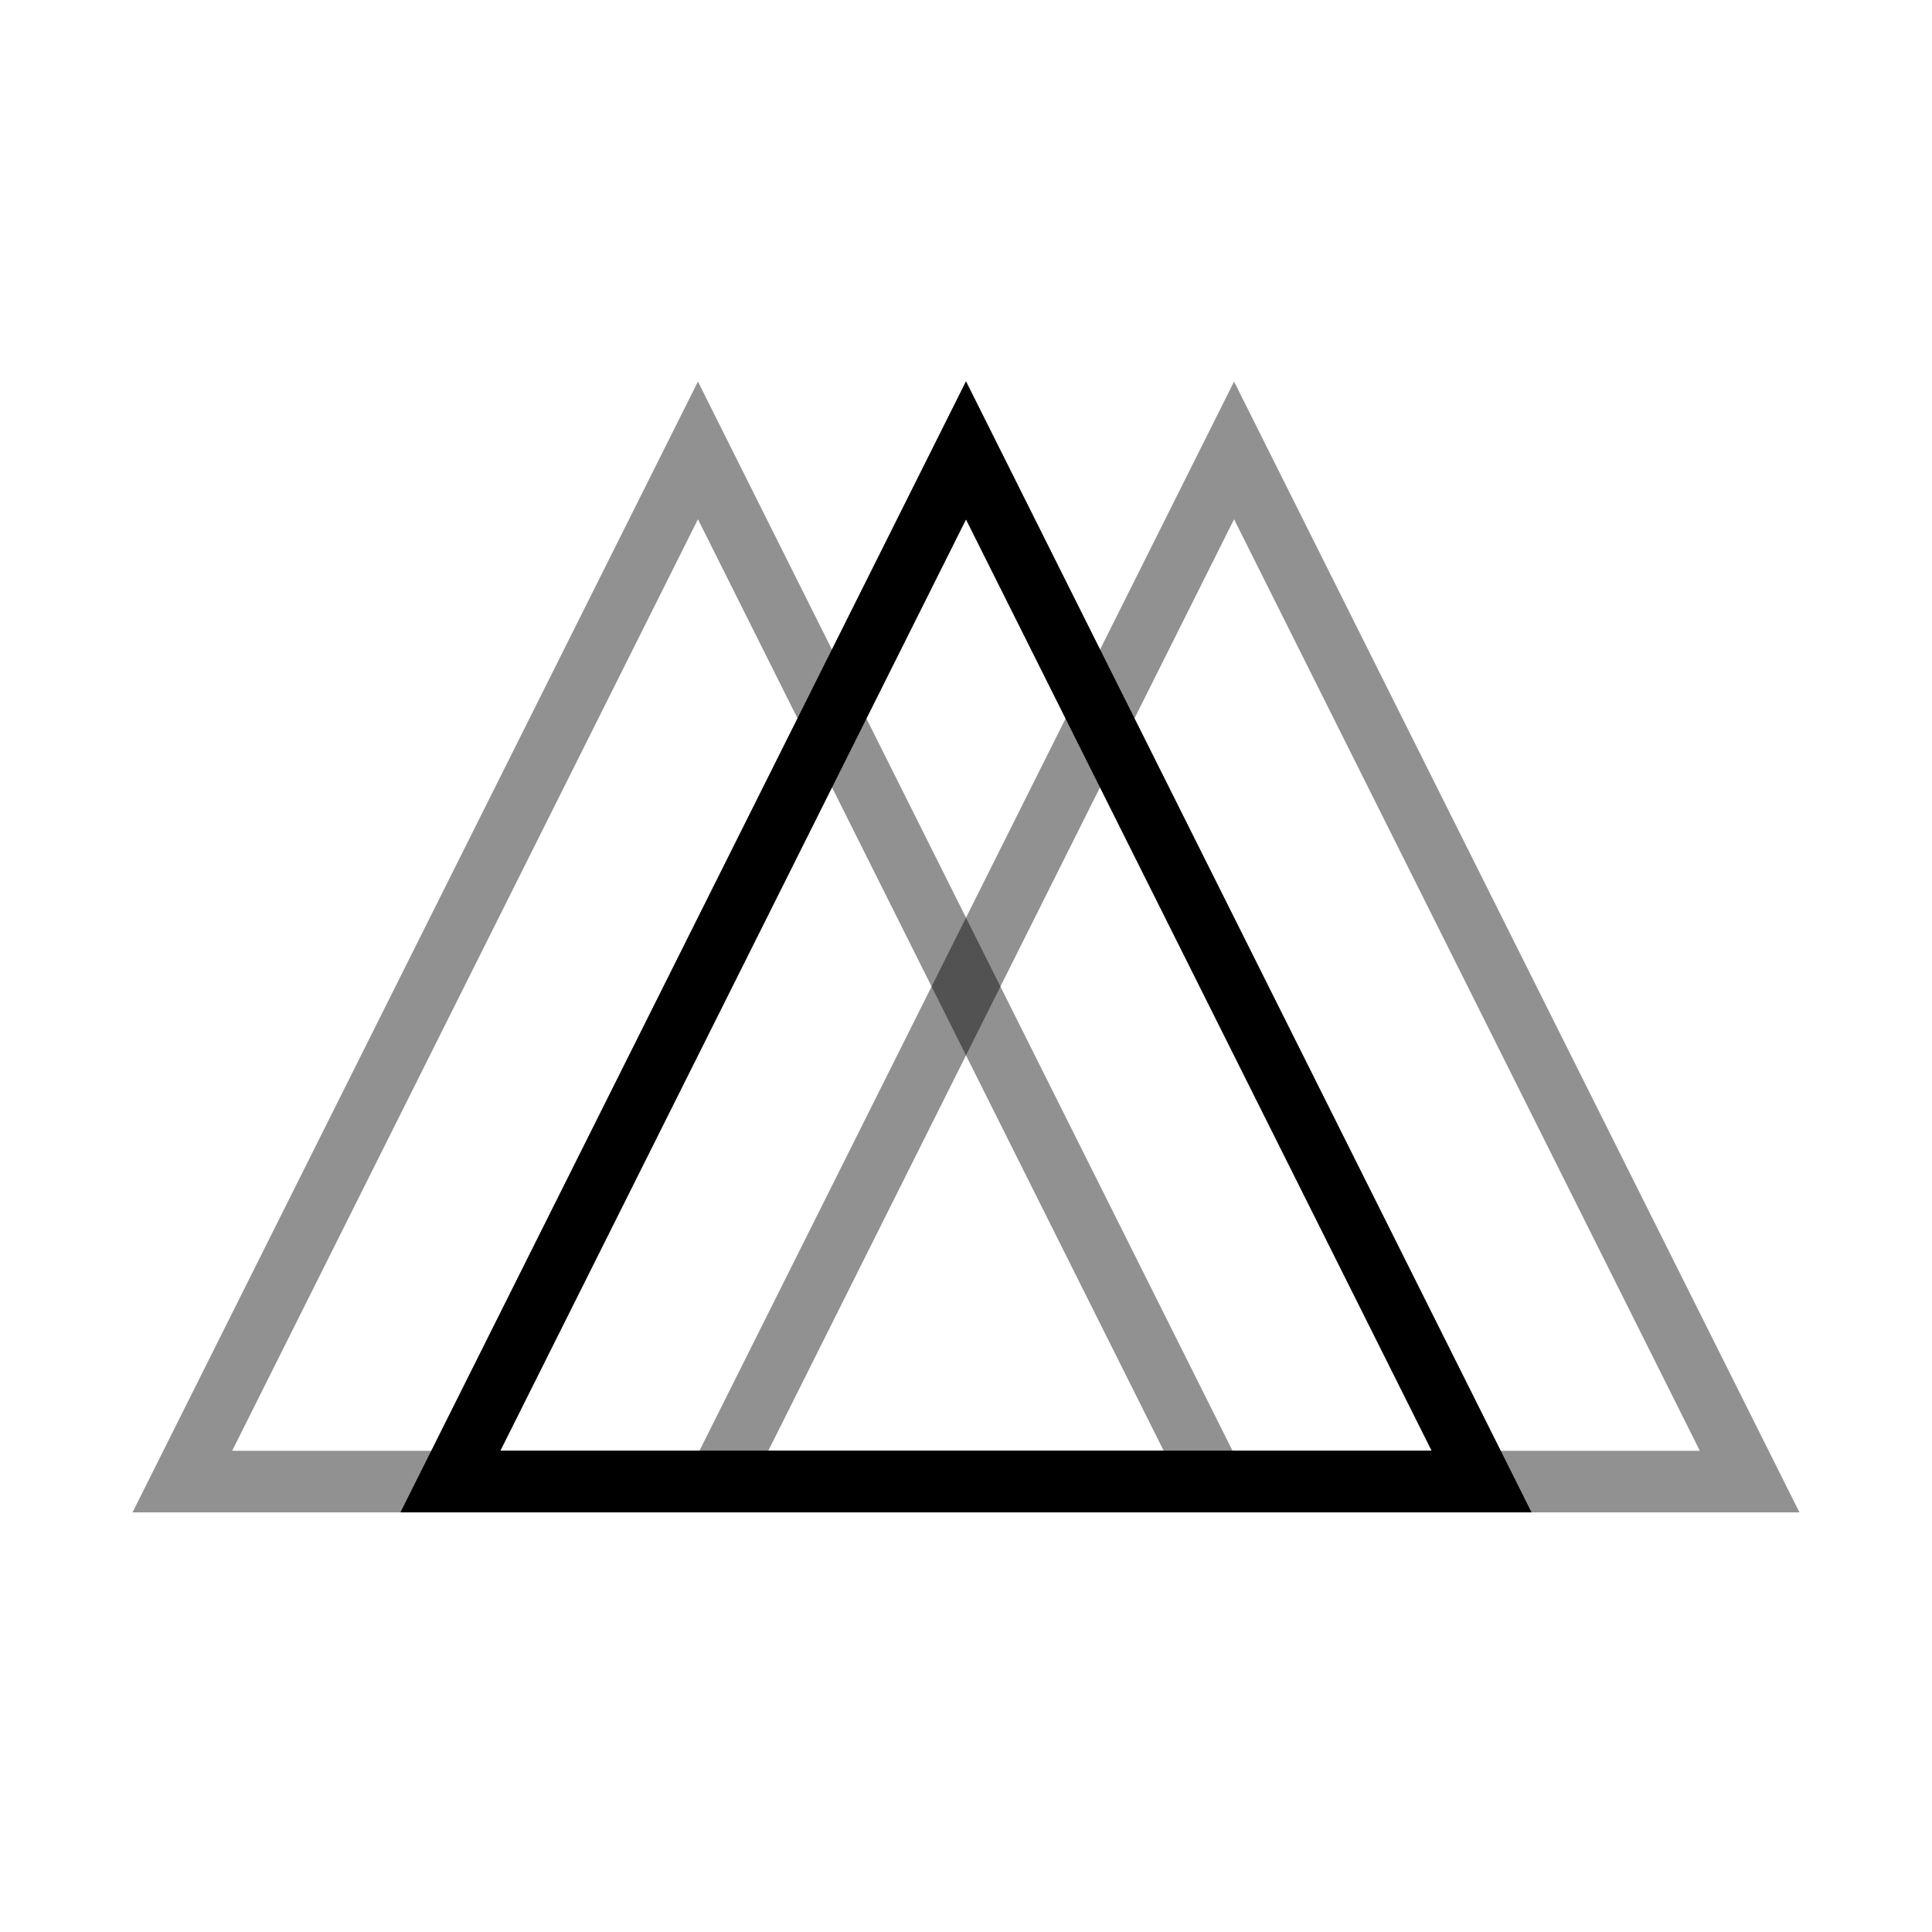 <svg xmlns="http://www.w3.org/2000/svg" version="1.1" xmlns:xlink="http://www.w3.org/1999/xlink" xmlns:svgjs="http://svgjs.dev/svgjs" viewBox="0 0 800 800"><defs><linearGradient x1="50%" y1="0%" x2="50%" y2="100%" id="nnneon-grad"><stop stop-color="hsl(157, 100%, 54%)" stop-opacity="1" offset="0%"></stop><stop stop-color="hsl(331, 87%, 61%)" stop-opacity="1" offset="100%"></stop></linearGradient><filter id="nnneon-filter" x="-100%" y="-100%" width="400%" height="400%" filterUnits="objectBoundingBox" primitiveUnits="userSpaceOnUse" color-interpolation-filters="sRGB">
	<feGaussianBlur stdDeviation="58 54" x="0%" y="0%" width="100%" height="100%" in="SourceGraphic" edgeMode="none" result="blur"></feGaussianBlur></filter><filter id="nnneon-filter2" x="-100%" y="-100%" width="400%" height="400%" filterUnits="objectBoundingBox" primitiveUnits="userSpaceOnUse" color-interpolation-filters="sRGB">
	<feGaussianBlur stdDeviation="33 47" x="0%" y="0%" width="100%" height="100%" in="SourceGraphic" edgeMode="none" result="blur"></feGaussianBlur></filter></defs><g stroke-width="25.5" stroke="url(#nnneon-grad)" fill="none"><polygon points="400,186.5 186.5,613.5 613.5,613.5" filter="url(#nnneon-filter)"></polygon><polygon points="511,186.5 297.5,613.5 724.5,613.5" filter="url(#nnneon-filter2)" opacity="0.43"></polygon><polygon points="289,186.5 75.5,613.5 502.5,613.5" filter="url(#nnneon-filter2)" opacity="0.43"></polygon><polygon points="400,186.5 186.5,613.5 613.5,613.5"></polygon></g></svg>